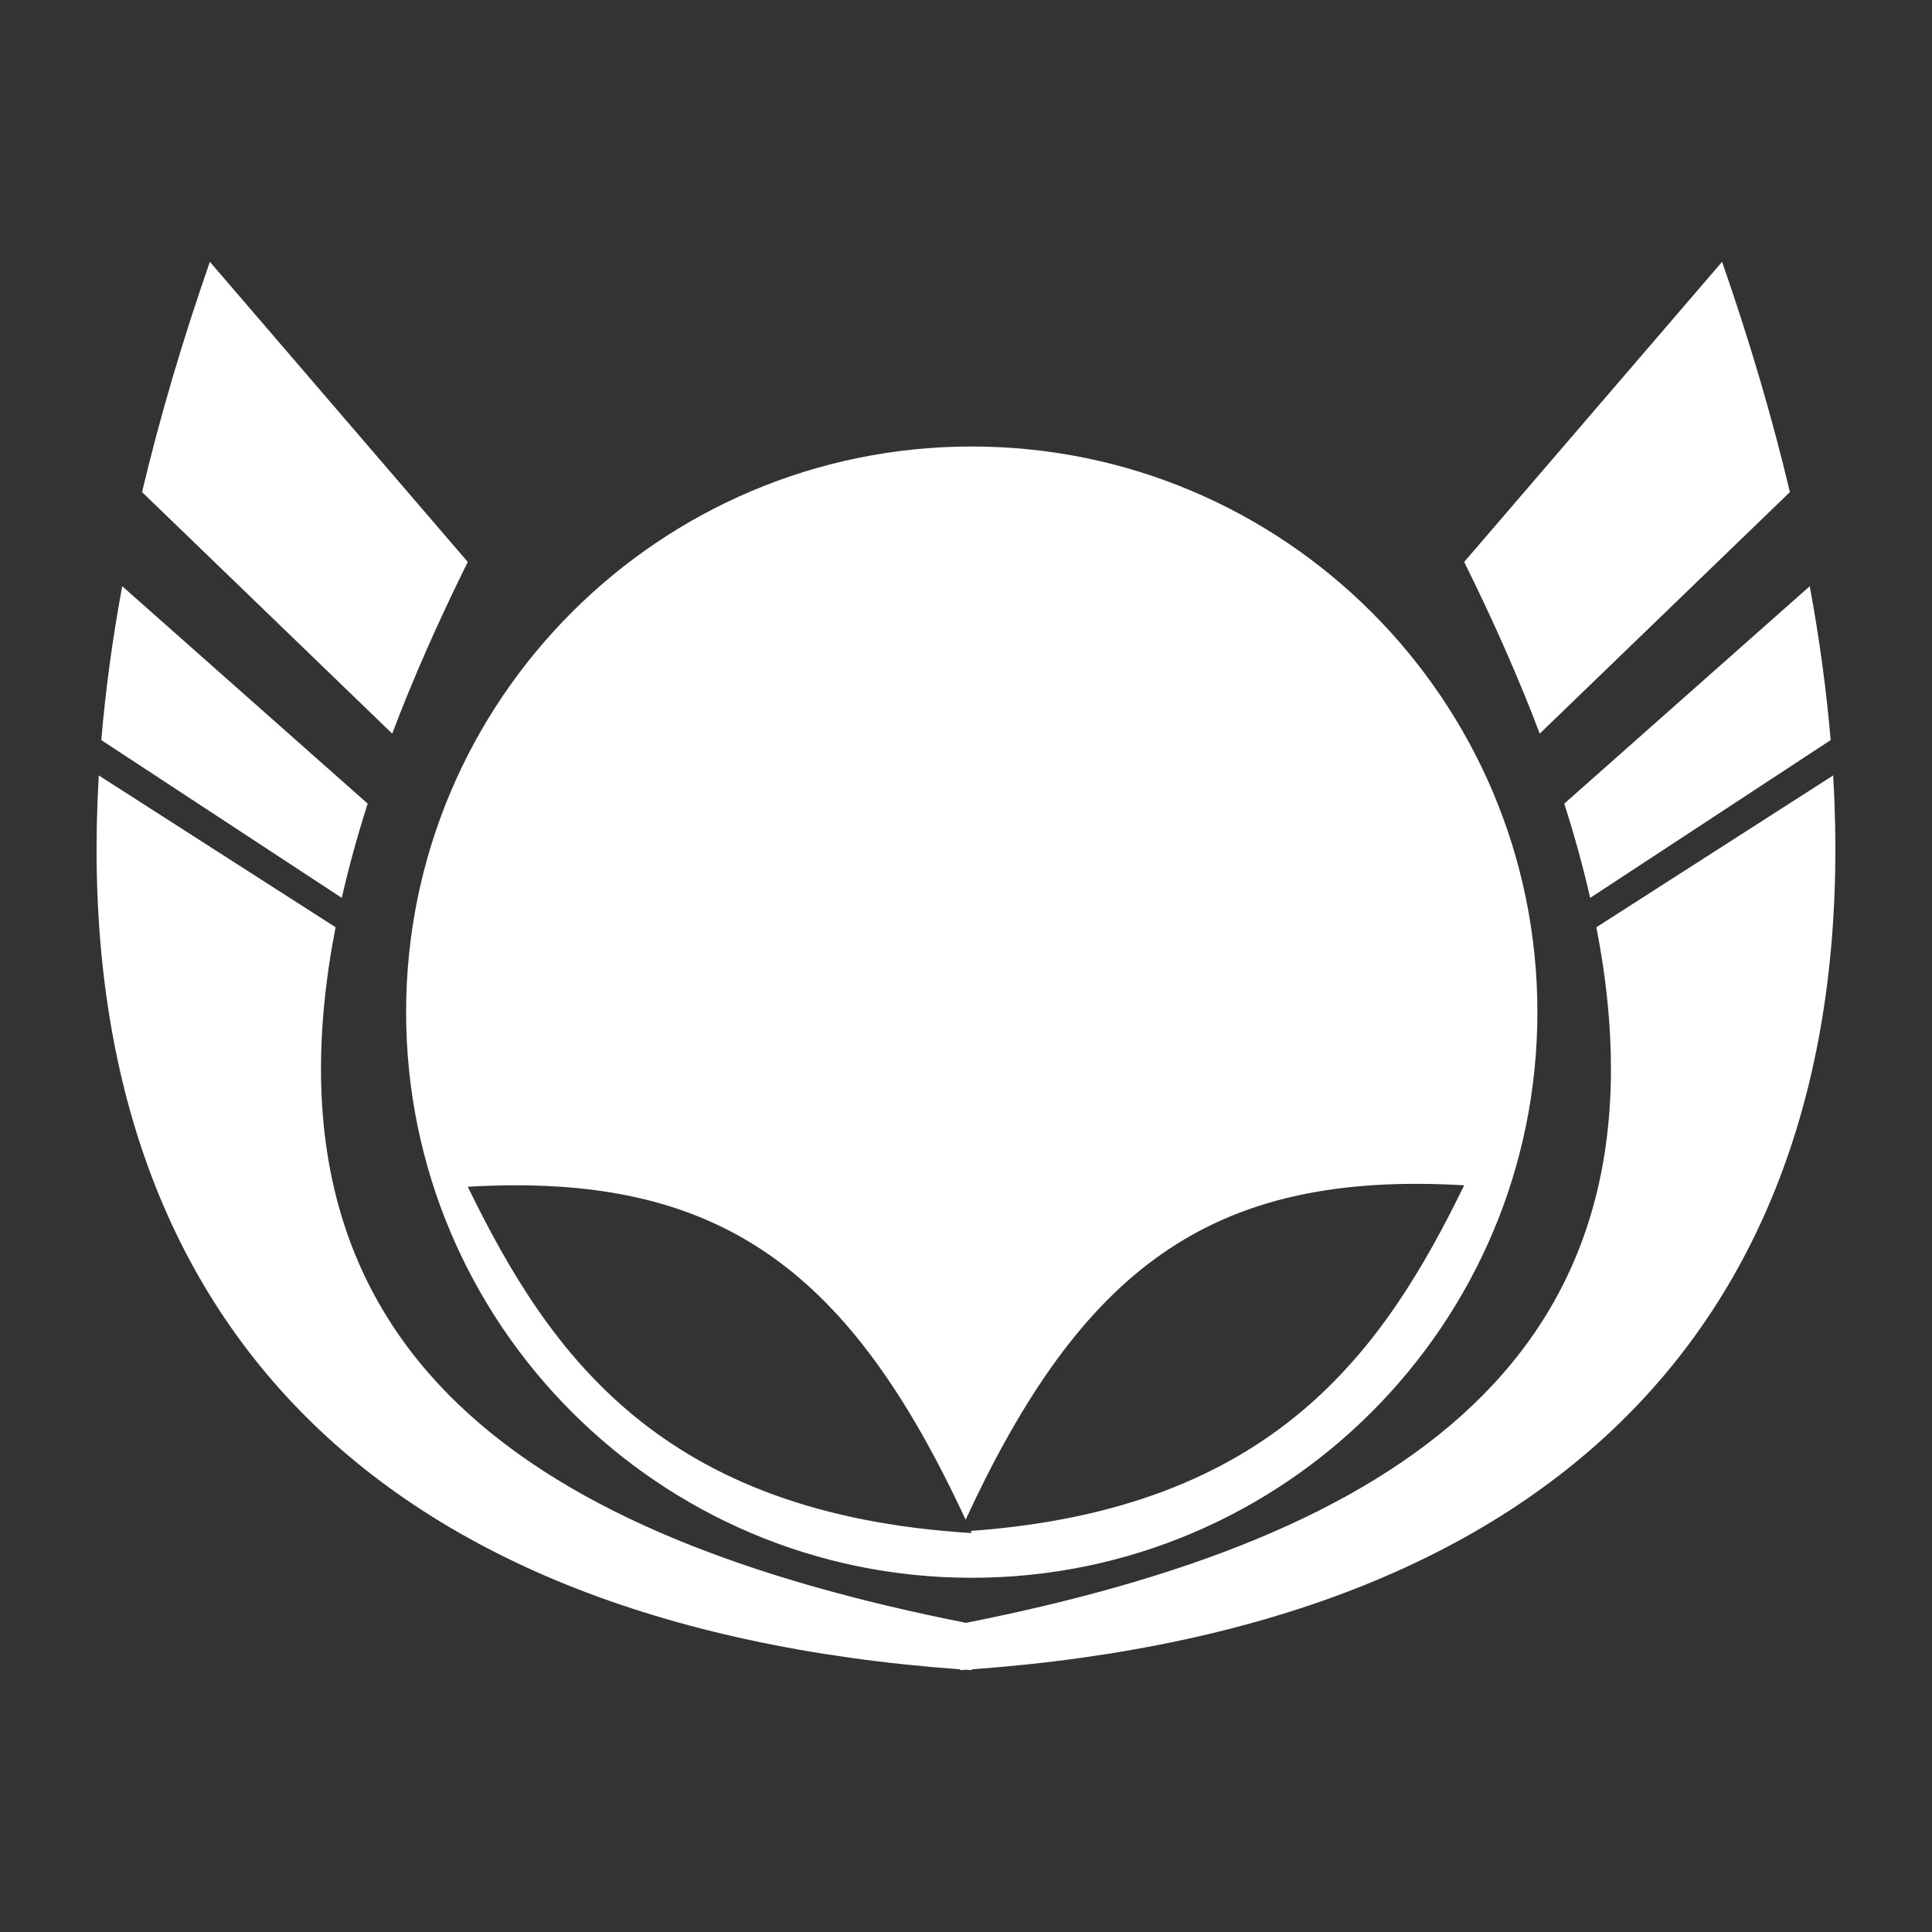 <?xml version="1.0" encoding="UTF-8" standalone="no"?>
<!DOCTYPE svg PUBLIC "-//W3C//DTD SVG 1.1//EN" "http://www.w3.org/Graphics/SVG/1.1/DTD/svg11.dtd">
<svg width="100%" height="100%" viewBox="0 0 1000 1000" version="1.1" xmlns="http://www.w3.org/2000/svg" xmlns:xlink="http://www.w3.org/1999/xlink" xml:space="preserve" xmlns:serif="http://www.serif.com/" style="fill-rule:evenodd;clip-rule:evenodd;stroke-linejoin:round;stroke-miterlimit:2;">
    <rect x="0" y="0" width="1000" height="1000" fill="#333333" stroke="none"/>
    <g transform="matrix(11.95,0,0,11.95,-7031.5,-8791.14)">
        <path d="M630.25,805.951C648.76,802.286 661.186,794.498 657.555,775.823L667.812,769.247C669.137,791.933 656.603,806.073 630.5,807.965L630.5,808L630.25,807.983L630,808L630,807.965C603.897,806.073 591.363,791.933 592.688,769.247L602.945,775.823C599.314,794.498 611.74,802.286 630.25,805.951ZM630.5,755C644.022,755 655,765.978 655,779.5C655,793.022 644.022,804 630.5,804C616.978,804 606,793.022 606,779.5C606,765.978 616.978,755 630.5,755ZM630.235,801.485C632.744,796.059 635.389,792.311 638.722,789.979C642.158,787.575 646.326,786.677 651.829,787C648.329,794.175 643.587,801.022 630.457,801.97L630.5,802.063C617.022,801.243 612.211,794.321 608.671,787.063C614.174,786.74 618.342,787.638 621.778,790.043C625.098,792.365 627.735,796.093 630.235,801.485ZM657.286,774.551C656.989,773.241 656.616,771.882 656.164,770.469L666.797,761.051C667.22,763.345 667.521,765.569 667.702,767.717L657.286,774.551ZM603.214,774.551C603.511,773.241 603.884,771.882 604.336,770.469L593.703,761.051C593.28,763.345 592.979,765.569 592.798,767.717L603.214,774.551ZM655.102,767.436C654.215,765.095 653.128,762.62 651.829,760L663,747C664.198,750.443 665.177,753.769 665.937,756.975L655.102,767.436ZM605.398,767.436C606.285,765.095 607.372,762.62 608.671,760L597.5,747C596.302,750.443 595.323,753.769 594.563,756.975L605.398,767.436Z" style="fill:white;"/>
    </g>
</svg>
